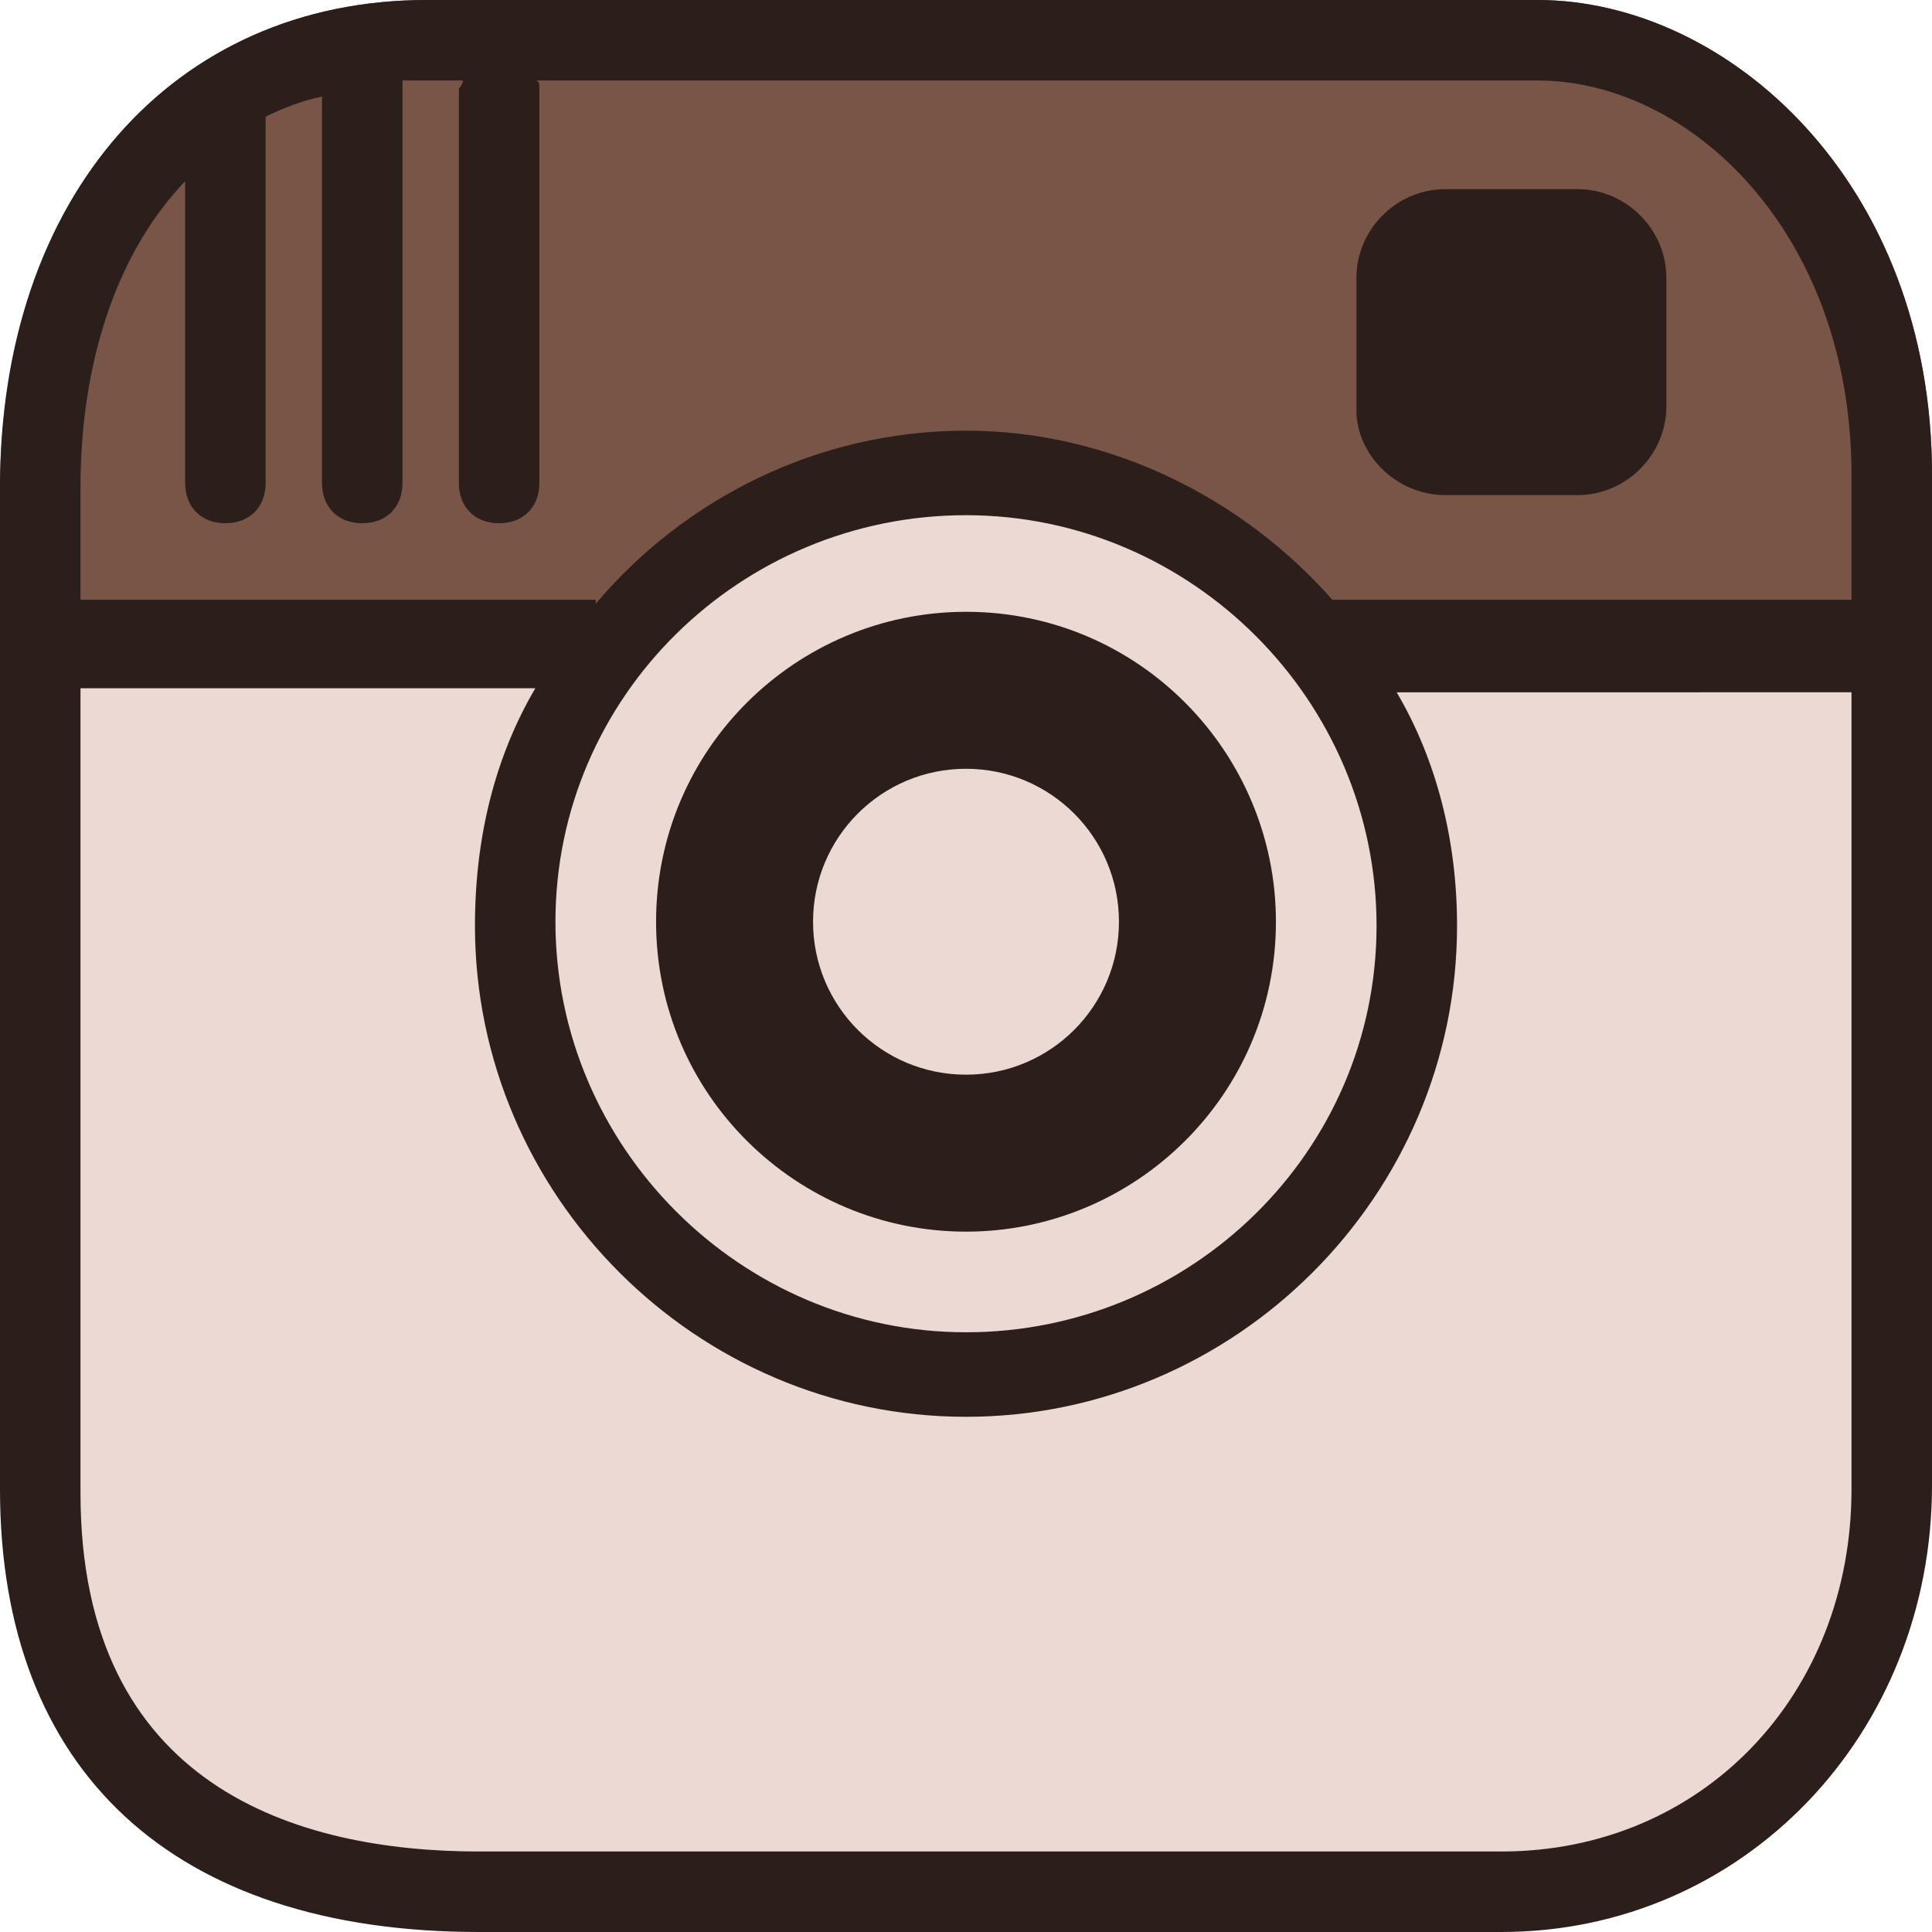 <?xml version="1.0" encoding="utf-8"?>
<!-- Generator: Adobe Illustrator 18.0.0, SVG Export Plug-In . SVG Version: 6.00 Build 0)  -->
<!DOCTYPE svg PUBLIC "-//W3C//DTD SVG 1.1//EN" "http://www.w3.org/Graphics/SVG/1.1/DTD/svg11.dtd">
<svg version="1.1" id="Capa_1" xmlns="http://www.w3.org/2000/svg" xmlns:xlink="http://www.w3.org/1999/xlink" x="0px" y="0px"
	 viewBox="0 0 48 48" enable-background="new 0 0 48 48" xml:space="preserve">
<path fill="#EDD9D3" d="M36.9,46.9H10.7c-5.4,0-9.8-4.4-9.8-9.8V15.8l23.2-4l22.8,4V37C46.8,42.4,42.4,46.9,36.9,46.9z"/>
<path fill="#795548" d="M37.3,16.5l-13.7-4.9l-11.7,4.9C4.3,16.5,0,17.1,0,14.2v-2C0,4.9,4.3,0,10.6,0h27.6C42.9,0,48,4.5,48,11.8
	V14C48,17.6,43.3,16.5,37.3,16.5z"/>
<g>
	<path fill="#2C1F1B" d="M38.2,0H10.6C4.3,0,0,4.9,0,12.1v24.9C0,44,4.3,48,11.9,48h25.4c6,0,10.7-4.9,10.7-11.1V11.8
		C48,4.5,42.9,0,38.2,0z M4.6,4.5V12c0,0.6,0.4,1,1,1s1-0.4,1-1V3c0,0,0,0,0-0.1C7,2.7,7.5,2.5,8,2.4V12c0,0.6,0.4,1,1,1s1-0.4,1-1
		V2.2c0-0.1,0-0.1,0-0.2c0.2,0,0.5,0,0.7,0h0.8c0,0.1-0.1,0.2-0.1,0.2V12c0,0.6,0.4,1,1,1s1-0.4,1-1V2.2c0-0.1,0-0.2-0.1-0.2h24.9
		C42,2,46,5.8,46,11.8v3.1H33.1c-2.2-2.5-5.5-4.2-9.1-4.2c-3.7,0-7,1.7-9.2,4.3v-0.1H2v-2.8C2,9.4,2.7,6.5,4.6,4.5z M24,12.8
		c5.6,0,10.2,4.6,10.2,10.2S29.6,33.1,24,33.1c-5.6,0-10.2-4.6-10.2-10.2S18.4,12.8,24,12.8z M37.3,46H11.9C7.4,46,2,44.4,2,37.1
		v-20h11.3c-1,1.7-1.5,3.7-1.5,5.9c0,6.7,5.5,12.2,12.2,12.2c6.7,0,12.2-5.5,12.2-12.2c0-2.1-0.5-4.1-1.5-5.8H46v19.8
		C46,42.1,42.3,46,37.3,46z"/>
	<path fill="#2C1F1B" d="M24,30.6c4.2,0,7.7-3.4,7.7-7.7c0-4.2-3.4-7.7-7.7-7.7c-4.2,0-7.7,3.4-7.7,7.7C16.3,27.2,19.8,30.6,24,30.6
		z M24,19.1c2.1,0,3.8,1.7,3.8,3.8s-1.7,3.8-3.8,3.8s-3.8-1.7-3.8-3.8S21.9,19.1,24,19.1z"/>
	<path fill="#2C1F1B" d="M35.9,12.3h3.3c1.2,0,2.2-1,2.2-2.2V6.9c0-1.2-1-2.2-2.2-2.2h-3.3c-1.2,0-2.2,1-2.2,2.2v3.3
		C33.7,11.3,34.7,12.3,35.9,12.3z"/>
</g>
</svg>

